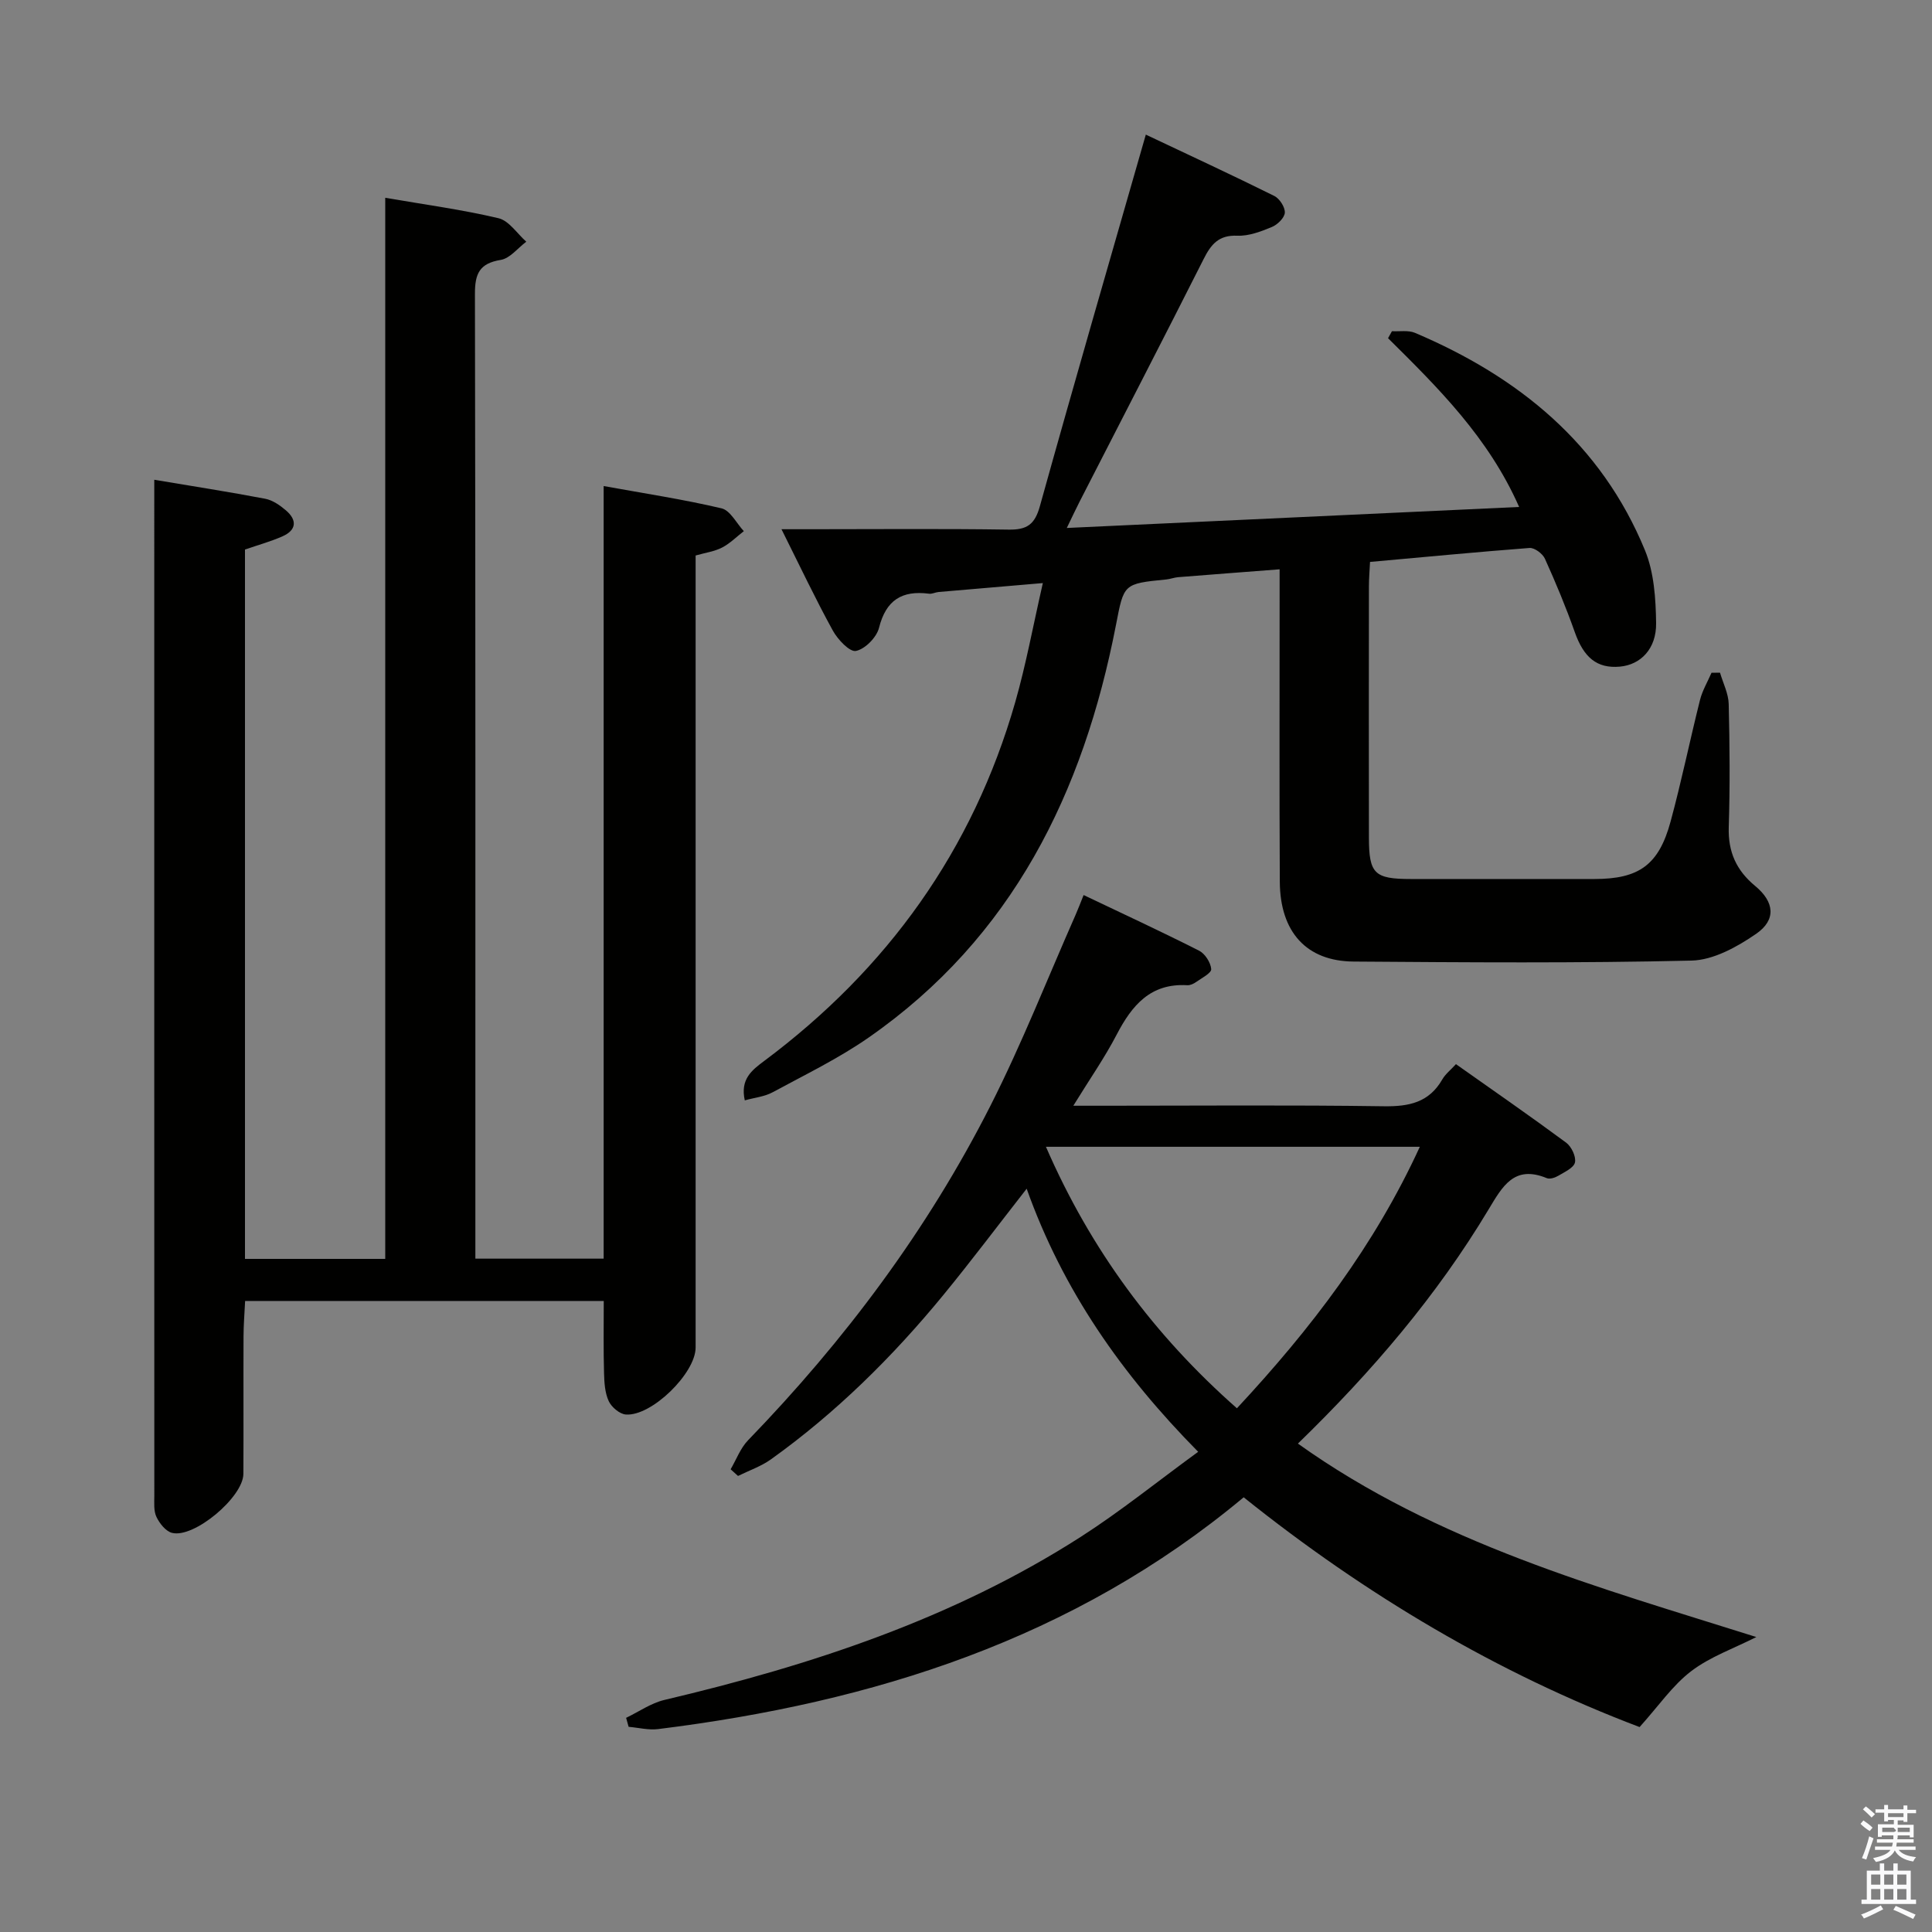 <svg enable-background="new 0 0 400 400" viewBox="0 0 400 400" xmlns="http://www.w3.org/2000/svg"><rect x="0" y="0" width="400" height="400" fill="#808080" stroke="none"/><path d="m385.2 377.6.6-.7c.6.4 1.3.9 1.9 1.5l-.6.7c-.8-.5-1.4-1-1.9-1.5zm.3 7.1c.6-1.4 1.1-2.9 1.5-4.5.3.1.6.3.9.4-.5 1.4-1 2.9-1.5 4.4zm.2-10.1.6-.6c.7.5 1.3 1.1 1.9 1.6l-.7.7c-.6-.6-1.2-1.2-1.8-1.7zm8.4-.8h.8v.9h1.8v.7h-1.8v1.8h-.8v-.3h-1.2v.9h3.3v2.6h-.8v-.4h-2.5c0 .3 0 .6-.1.8h3.4v.7h-3.5c0 .3-.1.6-.1.8h4v.7h-3.5c.7.9 1.9 1.3 3.6 1.5-.2.2-.4.5-.6.9-1.9-.3-3.2-1.1-3.8-2.3-.5 1.1-1.8 2-3.9 2.4-.2-.3-.4-.5-.6-.8 1.9-.4 3.1-.9 3.6-1.7h-3.2v-.7h3.5c.1-.2.1-.5.2-.8h-3.3v-.7h3.4c0-.2 0-.5 0-.8h-2.4v.3h-.8v-2.6h3.3v-.9h-1.2v.3h-.8v-1.8h-1.8v-.7h1.8v-.9h.8v.9h3.2zm-4.4 5.5h2.4c1-.3 0-.6 0-.9h-2.4zm1.2-3.1h3.2v-.8h-3.2zm4.4 2.2h-2.4v.9h2.5v-.9z" fill="#fafafb"/><path d="m389.2 385.8h.9v1.5h1.9v-1.5h.9v1.5h2.7v6h1.1v.9h-11.3v-.9h1.1v-6h2.7zm.2 8.7.5.8c-1.2.6-2.5 1.3-4 1.9-.2-.3-.3-.6-.6-.8 1.6-.6 3-1.3 4.1-1.9zm-2-4.3h1.9v-2.1h-1.9zm0 3.1h1.9v-2.2h-1.9zm2.7-3.1h1.9v-2.1h-1.9zm0 3.1h1.9v-2.2h-1.9zm2.4 1.3c1.4.6 2.7 1.2 4.1 1.8l-.5.9c-1.5-.7-2.8-1.4-4.1-1.9zm2.2-6.5h-1.9v2.1h1.9zm-1.9 5.2h1.9v-2.2h-1.9z" fill="#fafafb"/><g fill="#010100"><path d="m125 269.35c-25.05 0-49.35 0-74.25 0-.12 2.48-.32 4.89-.33 7.3-.04 9.5.02 19-.03 28.5-.03 4.82-10.24 13.4-14.79 12.21-1.3-.34-2.57-1.96-3.21-3.3-.6-1.26-.44-2.92-.44-4.4-.02-68.5-.01-136.99-.01-205.49 0-1.47 0-2.95 0-4.84 7.99 1.34 15.5 2.51 22.96 3.93 1.54.29 3.06 1.35 4.29 2.4 2.32 1.98 2.25 4.06-.68 5.37-2.4 1.07-4.97 1.77-7.79 2.75v146.86h29.04c0-73.08 0-146.15 0-219.69 8.25 1.42 15.93 2.45 23.45 4.23 2.18.52 3.85 3.18 5.75 4.86-1.75 1.31-3.37 3.46-5.29 3.77-4.39.72-5.35 2.83-5.34 7.03.13 64.66.09 129.32.09 193.99v5.76h26.56c0-53.24 0-106.32 0-159.96 8.53 1.55 16.55 2.76 24.42 4.62 1.8.43 3.08 3.09 4.6 4.72-1.49 1.15-2.85 2.54-4.49 3.39-1.56.81-3.42 1.06-5.49 1.65v6 157.99c0 5.3-9.1 14.26-14.45 13.86-1.28-.1-2.97-1.53-3.54-2.77-.8-1.73-.92-3.85-.97-5.82-.14-4.81-.06-9.62-.06-14.92z"/><path d="m283.65 116.34c-.09 1.85-.23 3.48-.23 5.1-.02 17.33-.03 34.65 0 51.98.01 7.49 1.14 8.57 8.69 8.57 12.66.01 25.32.01 37.99 0 9.23 0 13.34-2.9 15.78-11.91 2.26-8.33 3.99-16.8 6.09-25.17.49-1.95 1.57-3.75 2.38-5.62.59-.01 1.17-.01 1.76-.02.63 2.16 1.75 4.32 1.8 6.5.21 8.49.28 17 .01 25.49-.16 5.12 1.58 8.96 5.48 12.18 3.99 3.3 4.38 7.01.19 9.9-3.92 2.7-8.83 5.43-13.37 5.54-23.31.55-46.64.37-69.97.2-9.75-.07-15.22-6.1-15.28-16.52-.11-19.49-.03-38.99-.04-58.48 0-1.81 0-3.62 0-6.21-7.27.56-14.15 1.08-21.02 1.63-.82.07-1.62.39-2.44.47-8.93.88-8.77.91-10.43 9.47-6.73 34.65-21.4 64.65-51.22 85.39-6.24 4.34-13.18 7.7-19.89 11.33-1.64.89-3.66 1.08-5.73 1.66-.98-4.39 1.47-6.26 4.03-8.17 25.49-19.03 43.17-43.59 51.96-74.26 2.23-7.79 3.69-15.79 5.72-24.67-7.84.67-14.73 1.25-21.61 1.85-.66.06-1.33.44-1.96.35-5.59-.73-8.91 1.32-10.35 7.07-.5 1.97-2.88 4.4-4.78 4.78-1.29.26-3.76-2.36-4.78-4.21-3.59-6.53-6.78-13.28-10.63-20.99h6.03c13.66 0 27.33-.13 40.98.08 3.81.06 5.43-1.04 6.49-4.86 7.1-25.53 14.49-50.98 21.93-76.92 9.03 4.27 17.87 8.37 26.6 12.7 1.09.54 2.24 2.32 2.18 3.46-.06 1.06-1.51 2.48-2.67 2.96-2.27.94-4.79 1.91-7.16 1.81-3.87-.17-5.46 1.8-7 4.87-8.46 16.77-17.09 33.45-25.65 50.17-.75 1.46-1.44 2.95-2.66 5.47 31.46-1.46 62.16-2.89 93.65-4.35-6.34-14.37-16.75-24.65-27.14-34.94.27-.48.54-.97.81-1.45 1.6.09 3.37-.24 4.76.34 21.45 9.1 38.57 22.98 47.63 45.04 1.88 4.58 2.23 10 2.3 15.05.08 5.34-3.22 8.64-7.51 9.02-4.74.42-7.47-1.88-9.33-7.15-1.82-5.15-3.93-10.21-6.18-15.19-.47-1.05-2.15-2.3-3.18-2.23-10.87.83-21.76 1.88-33.03 2.89z"/><path d="m212.56 246.11c-6.01 7.69-11.48 14.97-17.25 22.01-10.5 12.79-22.2 24.36-35.69 34.02-2.04 1.46-4.53 2.31-6.82 3.44-.51-.46-1.02-.92-1.53-1.38 1.18-2.02 2.02-4.36 3.6-6 20.04-20.7 37.16-43.57 50.19-69.27 6.52-12.86 11.81-26.34 17.64-39.55.53-1.2.99-2.43 1.65-4.07 8.14 3.88 16.09 7.56 23.91 11.52 1.23.62 2.4 2.46 2.51 3.81.06.82-1.96 1.85-3.12 2.67-.52.37-1.23.71-1.84.67-7.6-.45-11.45 4.15-14.61 10.22-2.49 4.79-5.61 9.25-8.98 14.73h6.29c19.33 0 38.66-.17 57.98.11 5.24.08 9.38-.78 12.13-5.57.64-1.11 1.74-1.96 2.82-3.15 7.71 5.45 15.34 10.73 22.81 16.25 1.1.81 2.09 2.89 1.83 4.1-.25 1.13-2.17 1.99-3.47 2.77-.67.4-1.74.74-2.37.48-6.77-2.79-9.18 1.72-12.07 6.52-10.68 17.8-24.05 33.48-39.45 48.44 28.9 20.64 62.27 29.75 94.91 40.05-4.64 2.36-9.56 4.07-13.49 7.07-3.87 2.95-6.74 7.2-10.68 11.57-29.32-11.1-56.71-27.34-81.97-47.57-35.24 29.41-76.77 42.47-121.24 47.99-1.98.25-4.07-.3-6.1-.47-.17-.62-.34-1.24-.52-1.86 2.63-1.26 5.13-3.04 7.9-3.7 30.37-7.16 59.78-16.81 86.26-33.79 8.21-5.27 15.84-11.44 24.28-17.59-15.86-16.06-28.03-33.48-35.51-54.47zm3.99-8.68c9.3 21.39 22.43 39.05 39.54 54.14 15.4-16.54 28.49-33.7 37.87-54.14-25.86 0-51.09 0-77.41 0z"/></g></svg>